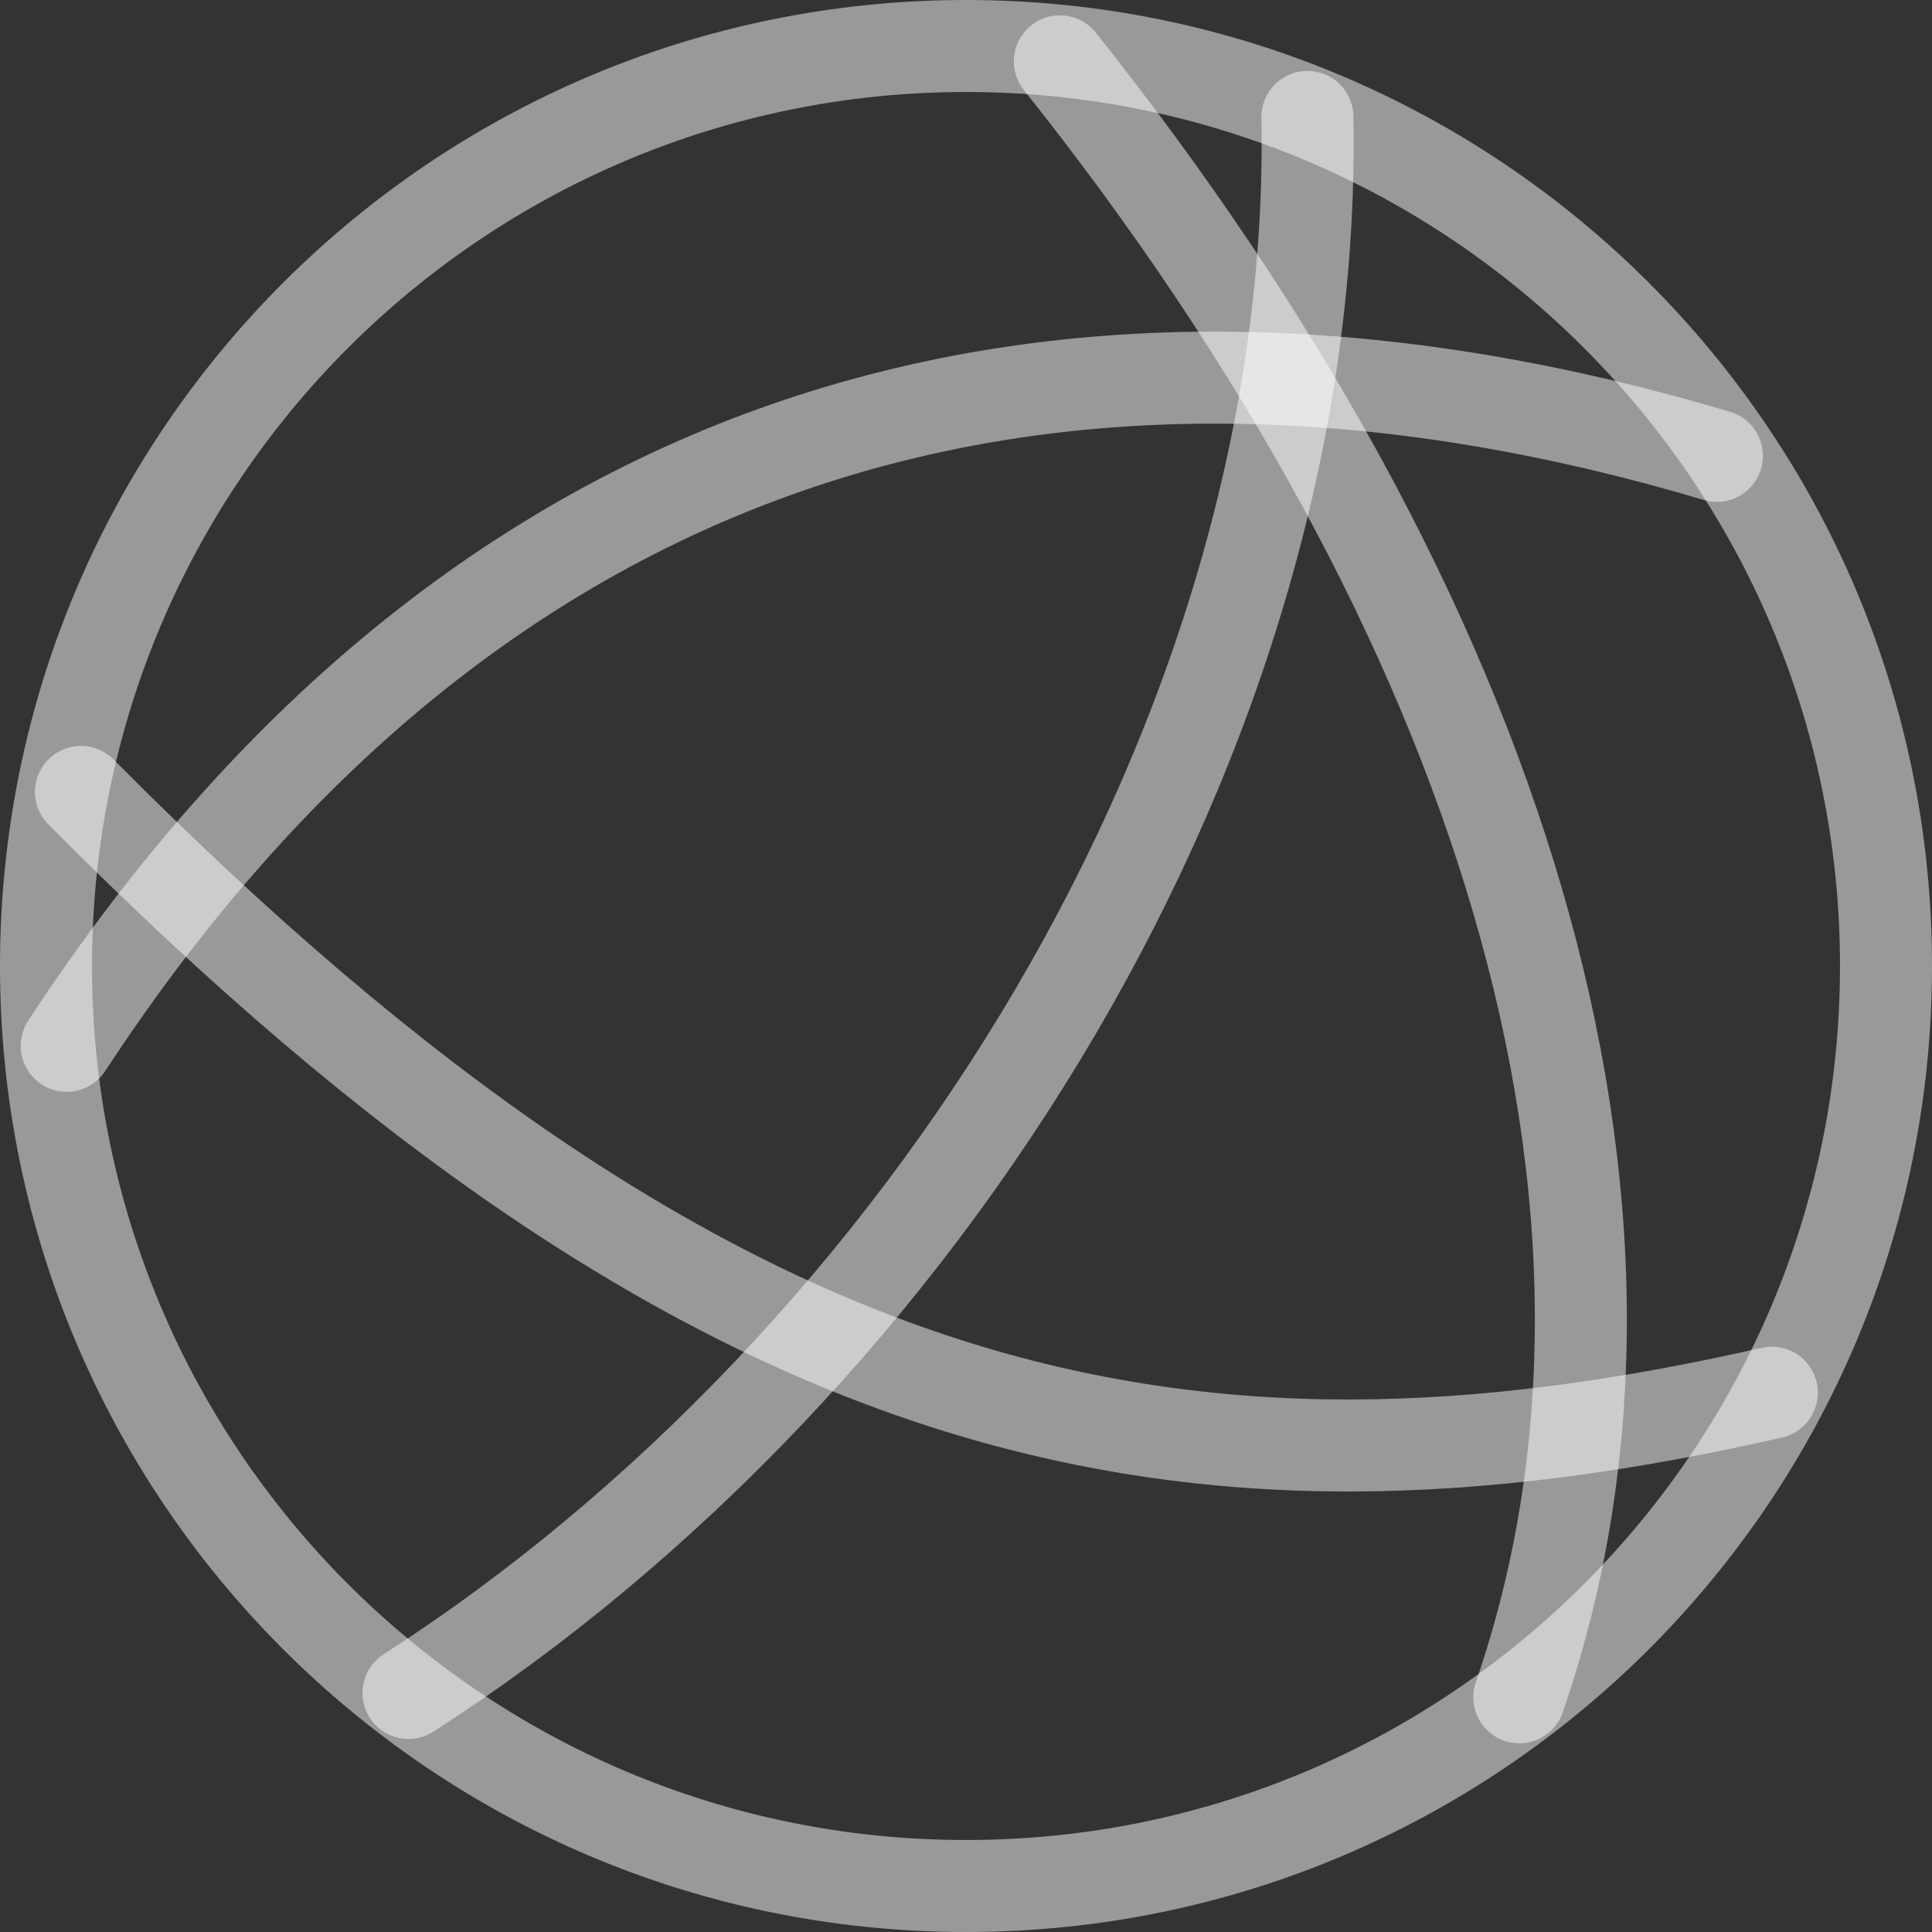 <svg width="21" height="21" viewBox="0 0 21 21" fill="none" xmlns="http://www.w3.org/2000/svg">
<rect x="0" y="0" width="21" height="21" fill="#333333" stroke="none"/>
<path d="M4.44 18.402C10.046 14.796 14.335 7.964 14.211 1.271" stroke="white" stroke-opacity="0.5" stroke-linecap="round" stroke-linejoin="round"/>
<path d="M11.52 0.667C16.288 6.654 18.36 13.098 16.514 18.449" stroke="white" stroke-opacity="0.5" stroke-linecap="round" stroke-linejoin="round"/>
<path d="M0.725 11.368C5.308 4.373 11.791 2.908 18.662 4.955" stroke="white" stroke-opacity="0.5" stroke-linecap="round" stroke-linejoin="round"/>
<path d="M0.88 8.608C7.813 15.595 12.885 16.588 19.259 15.138" stroke="white" stroke-opacity="0.5" stroke-linecap="round" stroke-linejoin="round"/>
<path d="M20.5 10.5C20.5 16.023 16.023 20.5 10.5 20.5C4.977 20.5 0.5 16.023 0.5 10.5M20.5 10.5C20.5 4.977 16.023 0.5 10.5 0.5C4.977 0.5 0.5 4.977 0.5 10.5" stroke="white" stroke-opacity="0.5" stroke-linecap="round" stroke-linejoin="round"/>
</svg>

